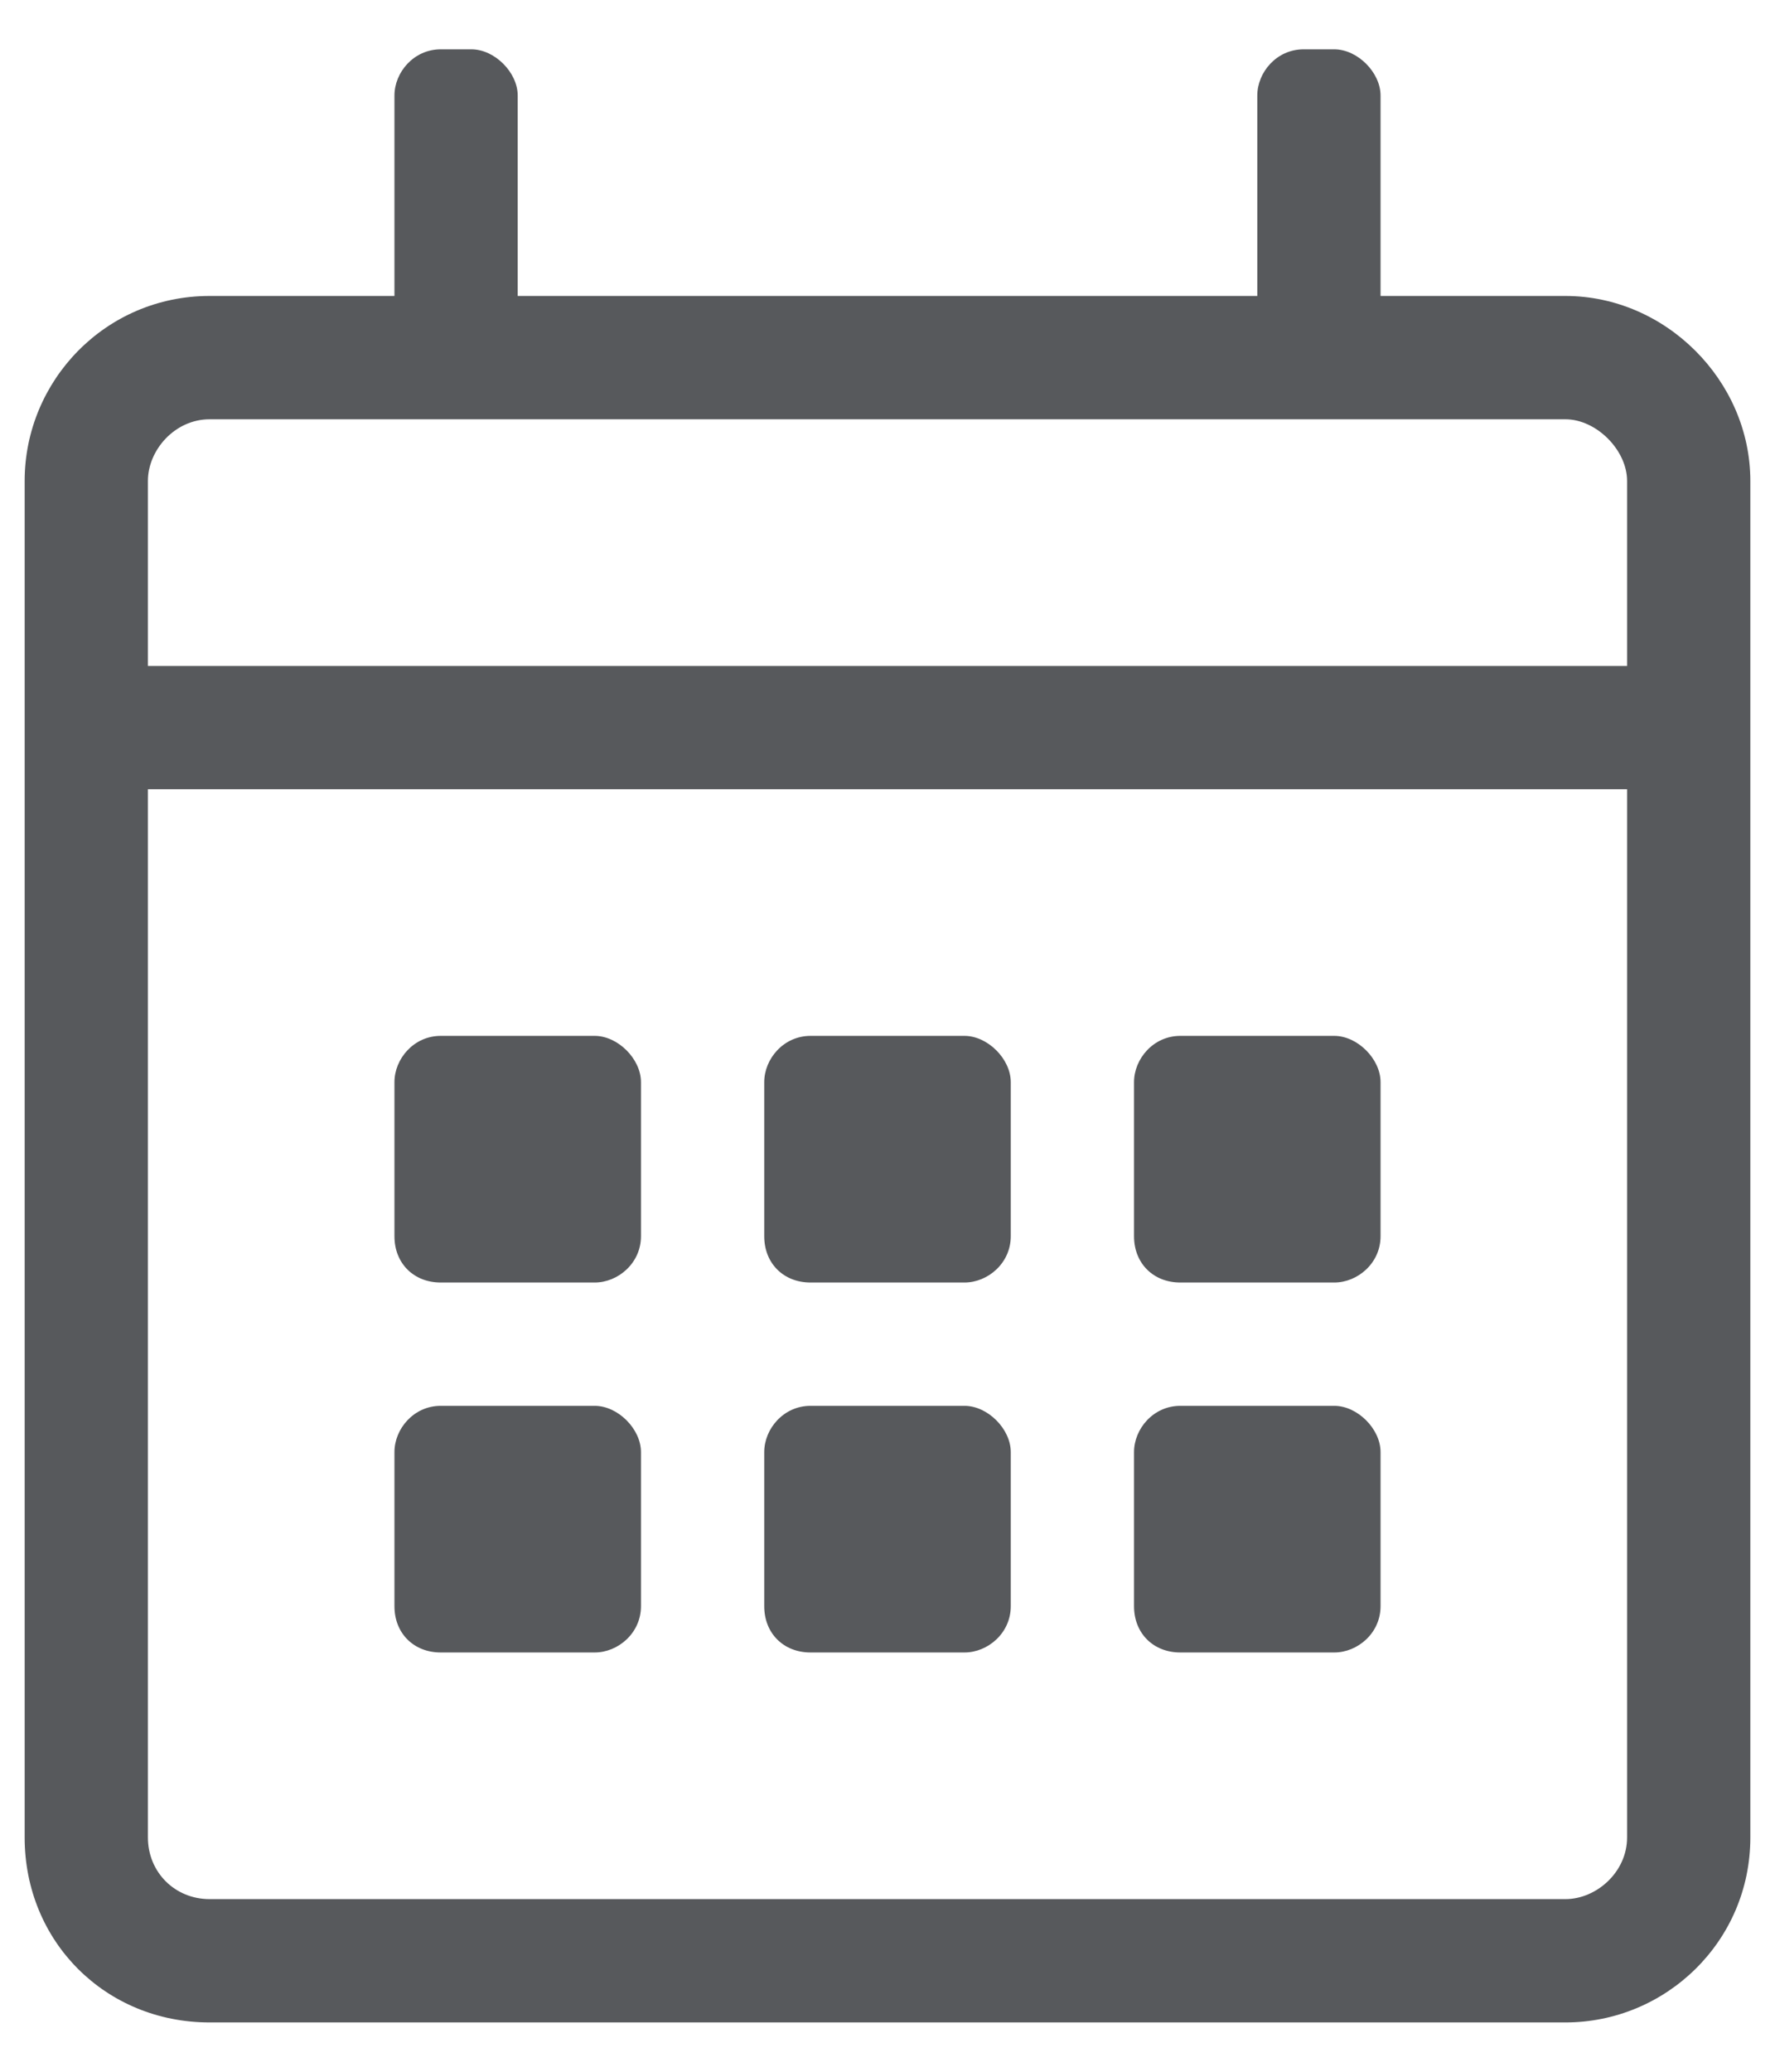 <svg width="18" height="21" viewBox="0 0 18 21" fill="none" xmlns="http://www.w3.org/2000/svg">
<path d="M15.875 3C16.891 3 17.75 3.859 17.75 4.875V18.625C17.75 19.68 16.891 20.5 15.875 20.5H2.125C1.07 20.5 0.25 19.68 0.25 18.625V4.875C0.25 3.859 1.07 3 2.125 3H4V0.969C4 0.734 4.195 0.5 4.469 0.5H4.781C5.016 0.5 5.25 0.734 5.25 0.969V3H12.75V0.969C12.75 0.734 12.945 0.5 13.219 0.5H13.531C13.766 0.5 14 0.734 14 0.969V3H15.875ZM2.125 4.25C1.773 4.25 1.5 4.562 1.5 4.875V6.75H16.5V4.875C16.5 4.562 16.188 4.25 15.875 4.25H2.125ZM15.875 19.25C16.188 19.25 16.5 18.977 16.5 18.625V8H1.5V18.625C1.5 18.977 1.773 19.25 2.125 19.25H15.875ZM6.031 13H4.469C4.195 13 4 12.805 4 12.531V10.969C4 10.734 4.195 10.5 4.469 10.5H6.031C6.266 10.5 6.5 10.734 6.5 10.969V12.531C6.5 12.805 6.266 13 6.031 13ZM9.781 13H8.219C7.945 13 7.75 12.805 7.75 12.531V10.969C7.75 10.734 7.945 10.5 8.219 10.5H9.781C10.016 10.5 10.25 10.734 10.25 10.969V12.531C10.25 12.805 10.016 13 9.781 13ZM13.531 13H11.969C11.695 13 11.5 12.805 11.5 12.531V10.969C11.5 10.734 11.695 10.5 11.969 10.5H13.531C13.766 10.5 14 10.734 14 10.969V12.531C14 12.805 13.766 13 13.531 13ZM9.781 16.75H8.219C7.945 16.75 7.75 16.555 7.75 16.281V14.719C7.75 14.484 7.945 14.25 8.219 14.25H9.781C10.016 14.25 10.25 14.484 10.25 14.719V16.281C10.25 16.555 10.016 16.75 9.781 16.75ZM6.031 16.75H4.469C4.195 16.75 4 16.555 4 16.281V14.719C4 14.484 4.195 14.25 4.469 14.25H6.031C6.266 14.25 6.5 14.484 6.5 14.719V16.281C6.5 16.555 6.266 16.75 6.031 16.75ZM13.531 16.75H11.969C11.695 16.75 11.5 16.555 11.5 16.281V14.719C11.5 14.484 11.695 14.25 11.969 14.25H13.531C13.766 14.25 14 14.484 14 14.719V16.281C14 16.555 13.766 16.75 13.531 16.75Z" fill="#57595C"/>
</svg>
